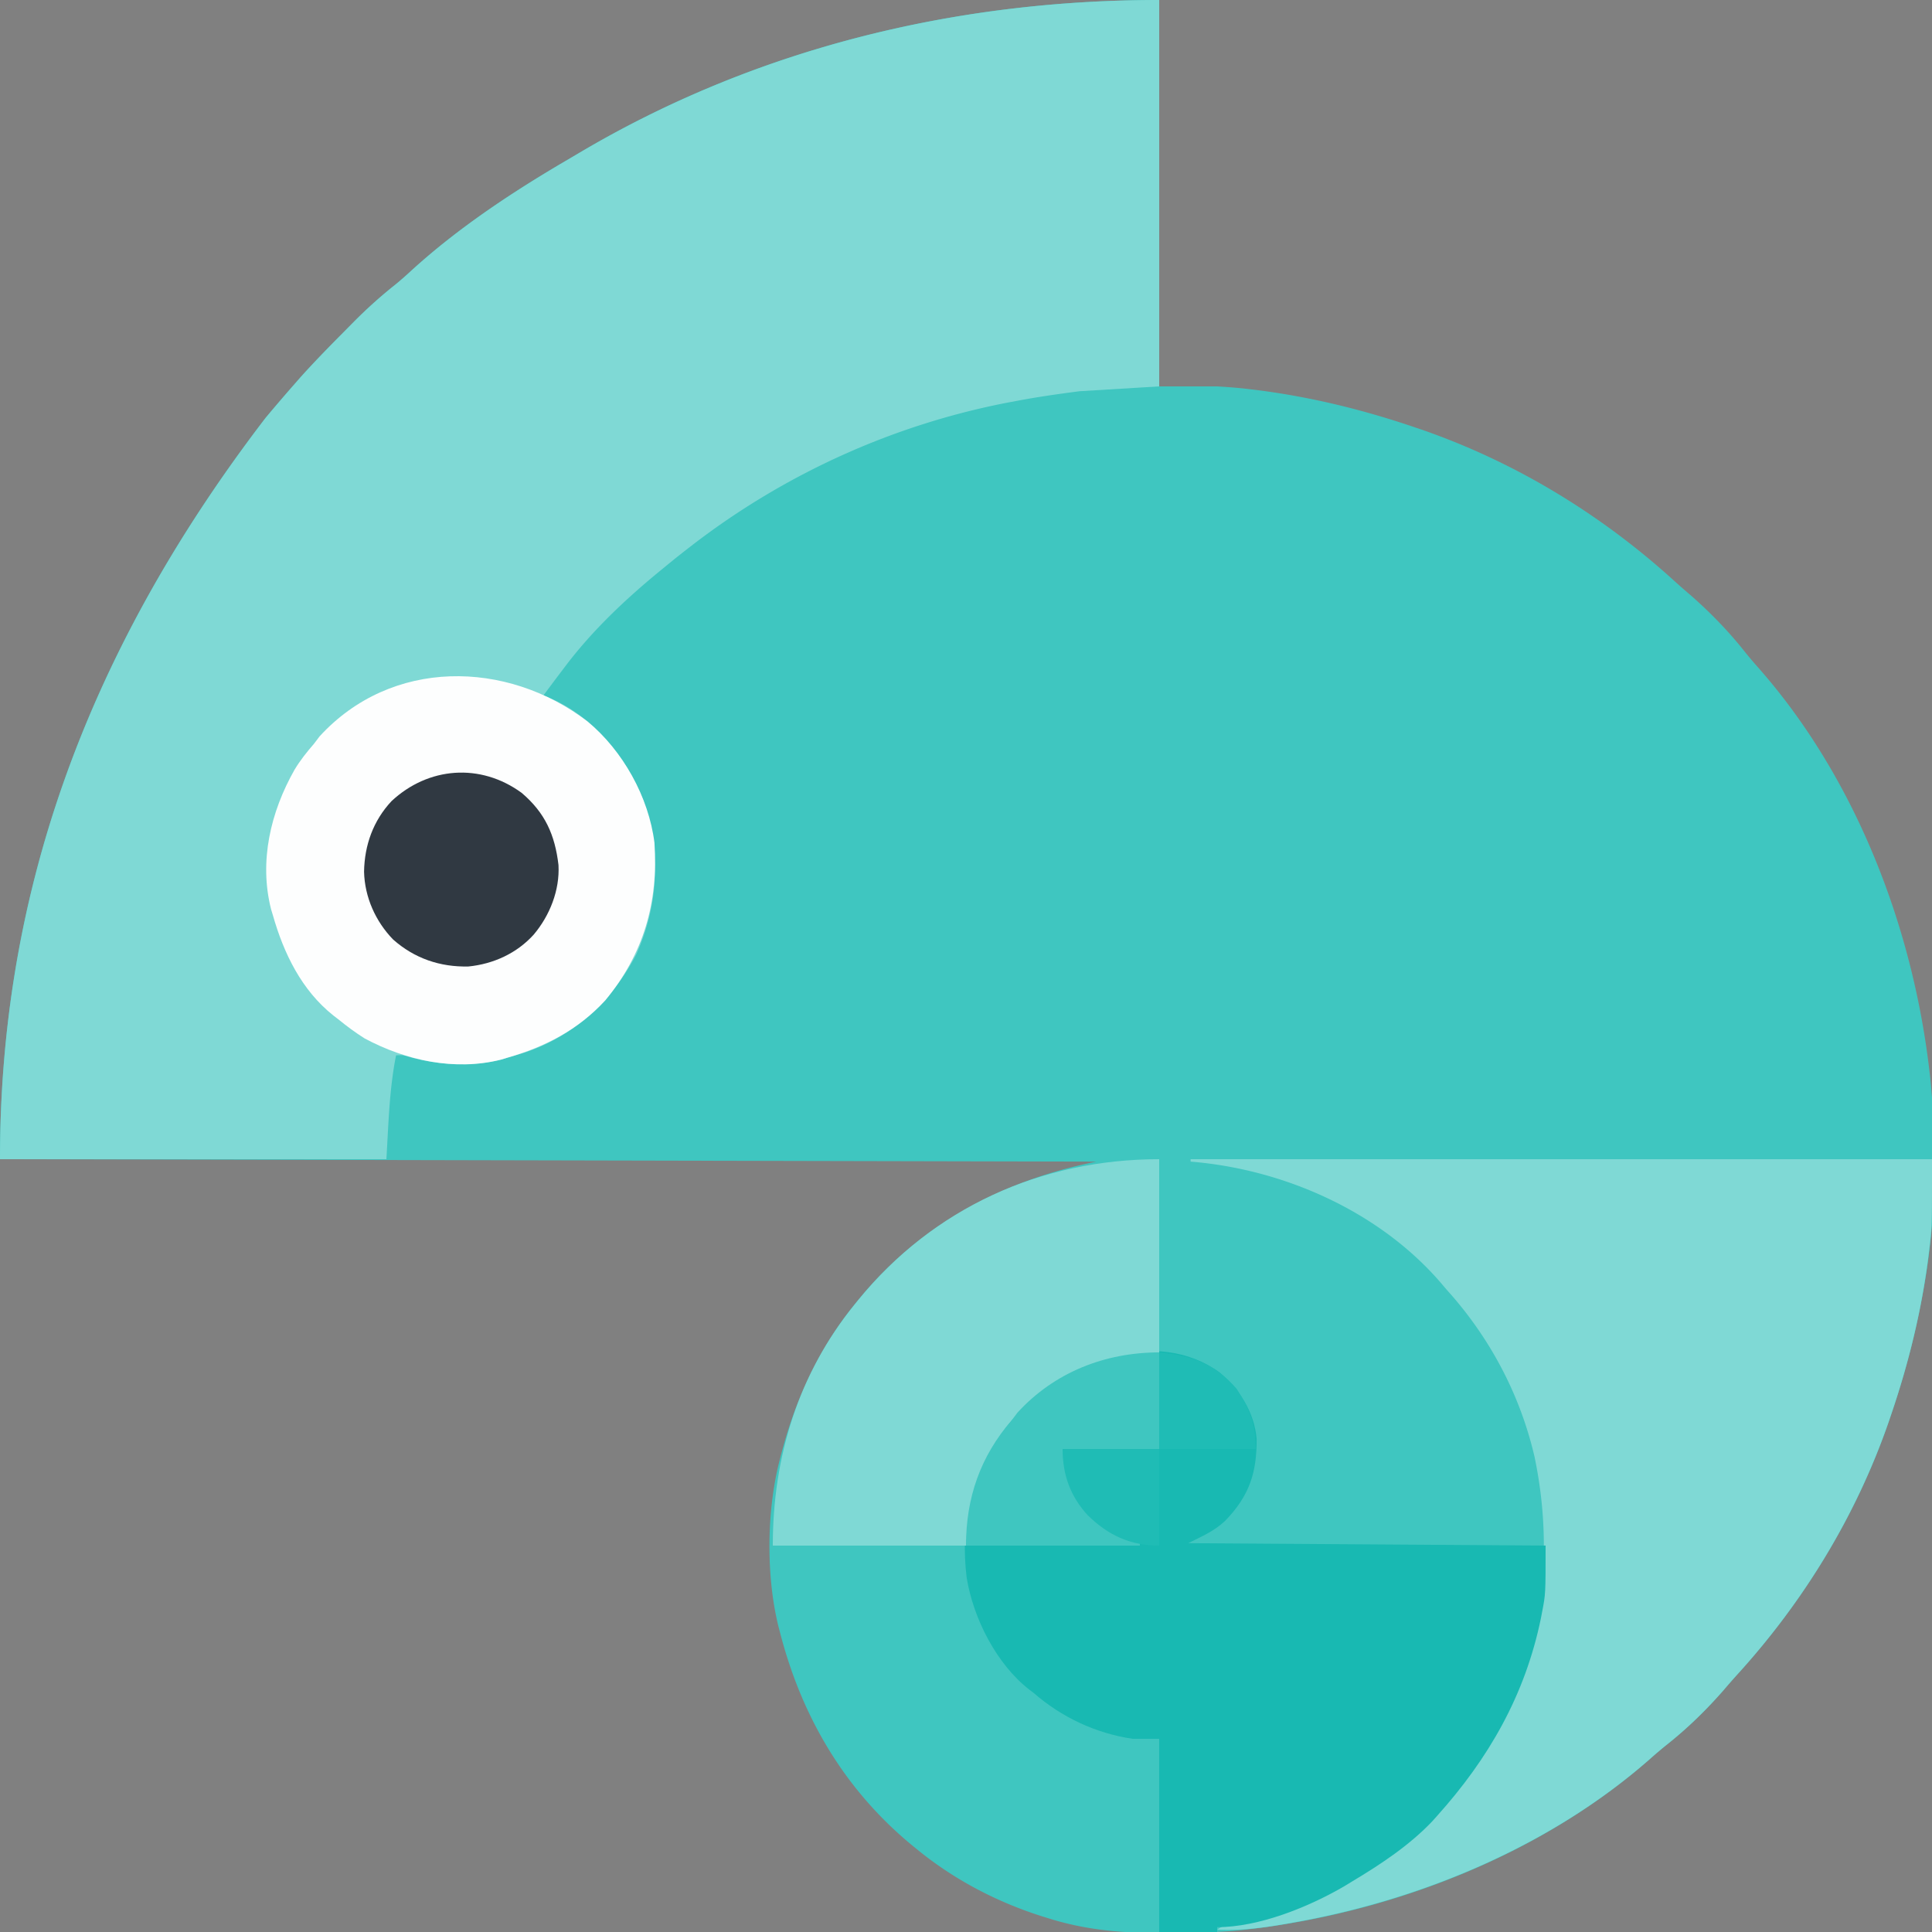 <svg xmlns='http://www.w3.org/2000/svg'  viewBox='0 0 800 800' ><rect x="0" y="0" width="800" height="800" fill="#808080" stroke="none"/><path d='M480 0v160h24c4.464.275 8.77.58 13.188 1.125l3.345.398c22.4 2.85 44.115 8.19 65.467 15.477l2.73.928c38.932 13.482 74.557 35.25 104.946 62.967a268 268 0 0 0 6.199 5.417c8.357 7.31 16.024 15.2 22.895 23.922a179 179 0 0 0 5.578 6.551C768.507 322.468 792.132 384.025 799 444l.286 2.416c2.774 27.5 2.435 57.347-2.286 84.584l-.602 3.495C793.26 552.076 788.766 569.104 783 586l-.928 2.73c-13.482 38.932-35.25 74.557-62.967 104.946a268 268 0 0 0-5.418 6.199c-7.31 8.357-15.2 16.024-23.921 22.895a179 179 0 0 0-6.551 5.578C637.548 768.493 575.965 792.16 516 799l-2.501.286c-9.106.896-18.22.935-27.36.954-2.738.01-5.475.041-8.213.072-15.097.092-29.59-1.49-44.051-6.062l-2.51-.778C412.676 787.509 395.226 778.392 380 766l-1.71-1.387C349.992 741.514 332.06 711.172 323 676l-.548-2.063C317.1 652.747 317.4 625.093 323 604l.618-2.4c5.933-22.514 15.633-43.477 30.382-61.6l1.387-1.71C380.853 507.093 414.82 488.835 454 481L0 480c0-105.74 32.976-206.459 110-307l1.56-1.86A787 787 0 0 1 122 159l2.422-2.766c5.842-6.511 11.964-12.747 18.124-18.956q2.114-2.134 4.223-4.274c5.334-5.341 10.82-10.29 16.735-14.982 2.55-2.065 4.964-4.232 7.371-6.46 19.2-17.423 41.659-32.272 64.019-45.329q2.192-1.284 4.377-2.584C312.449 20.15 395.363 0 480 0' fill='#3FC6C0' /><path d='M480 0v160l-33 2c-8.745 1.144-17.352 2.36-26 4l-3.253.608C369.326 175.903 323.845 196.692 285 227l-2.46 1.91c-2.54 2-5.044 4.037-7.54 6.09l-1.505 1.227C259.085 248.033 245.231 261.092 234 276l-1.23 1.62A946 946 0 0 0 225 288c.715.264 1.43.529 2.168.8 17.808 7.542 31.4 23.525 38.65 41.195 8.082 21.539 7.044 44.177-2.341 65.165-9.909 19.056-25.562 33.797-46.102 40.652-2.45.77-4.906 1.483-7.375 2.188l-2.473.75c-12.094 3.072-26.176 2.254-38.093-1.094-2.497-.786-2.497-.786-5.434-.656-2.823 14.116-3.13 28.631-4 43H0c0-105.74 32.976-206.459 110-307l1.56-1.86A787 787 0 0 1 122 159l2.422-2.766c5.842-6.511 11.964-12.747 18.124-18.956q2.114-2.134 4.223-4.274c5.334-5.341 10.82-10.29 16.735-14.982 2.55-2.065 4.964-4.232 7.371-6.46 19.2-17.423 41.659-32.272 64.019-45.329q2.192-1.284 4.377-2.584C312.449 20.15 395.363 0 480 0m13 480h307c0 28.074 0 28.074-1.125 37.188l-.398 3.345c-2.85 22.4-8.19 44.115-15.477 65.467l-.928 2.73c-13.482 38.932-35.25 74.557-62.967 104.946a268 268 0 0 0-5.418 6.199c-7.31 8.357-15.2 16.024-23.921 22.895a179 179 0 0 0-6.551 5.578C642.465 764.17 589.049 786.558 536 796l-2.95.53c-9.704 1.703-19.165 3.012-29.05 2.47 3.194-2.13 4.957-2.473 8.688-3.125 41.205-8.556 76.957-32.456 100.433-67.387 24.496-37.632 31.423-81.533 22.293-125.297-6.02-25.898-18.622-49.534-36.414-69.191l-2.234-2.633C571.208 501.612 531.624 484.125 493 481z' fill='#7FD9D5' /><path d='M505.004 568.305c8.306 7.054 14.33 16.364 15.332 27.394.138 14.106-3.008 23.678-12.992 34.016-4.785 4.435-9.176 6.2-15.344 9.285l148 1c0 20.032 0 20.032-1.437 27.438l-.521 2.737C631.488 701.951 616.427 728.158 595 752l-1.824 2.047C583.719 764.05 571.756 771.962 560 779l-3.371 2.055C541.884 789.67 521.275 798 504 798v2h-24v-80h-11c-15.268-2.26-29.377-8.881-41-19l-1.777-1.348c-13.598-10.575-23.202-29.518-25.942-46.368-2.726-22.142 1.688-43.528 15.406-61.409q1.643-1.95 3.313-3.875l2.313-3.062c19.747-21.585 57.853-35.502 83.69-16.633' fill='#18B9B2' /><path d='M243.25 298.719C257.926 310.872 268.643 330.023 271 349c1.654 24.632-4.459 46.03-20.375 65.25C239.48 426.4 225.619 433.542 210 438l-2.473.75c-19.135 4.86-39.474.382-56.527-8.75-3.876-2.44-7.455-5.105-11-8l-1.945-1.488C124.87 410.018 117.519 394.835 113 379l-.75-2.473c-5.062-19.932-.181-40.352 9.72-57.815 2.33-3.873 5.074-7.307 8.03-10.712l2.313-3.062c29.712-32.477 77.432-31.814 110.937-6.22' fill='#FDFEFE' /><path d='M480 480v80l-17 2c-13.491 3.855-24.21 9.104-35 18l-3 2.188c-16.792 14.38-23.089 36.789-25 57.812h-80c0-36.795 10.579-71.22 34-100l1.387-1.71C386.563 500.097 430.993 480 480 480' fill='#7FD9D5' /><path d='M216.004 328.305c9.722 8.257 13.778 17.397 15.254 29.875.572 10.42-3.608 20.93-10.258 28.82-6.988 7.74-16.676 12.17-27.035 13.203-11.77.272-22.365-3.357-31.188-11.172-7.281-7.513-11.783-17.56-12.027-28.094.183-11.014 3.815-21.12 11.36-29.195 15.197-14.201 36.787-15.93 53.894-3.437' fill='#303942' /><path d='M480 560v40h-40c4.78 19.524 4.78 19.524 18 33 4.445 2.665 9.034 4.51 14 6v1h-72c0-19.826 5.935-36.952 19-52l2.313-3.062C436.657 568.166 457.65 560 480 560' fill='#3FC6C0' /><path d='M440 600h40v40c-11.958 0-21.195-4.29-29.68-12.656-7.172-7.85-10.32-16.77-10.32-27.344m40-40c13.453 1.345 22.998 4.605 32 15 5.546 8.296 8 14.946 8 25h-40z' fill='#1FBCB5' /></svg>